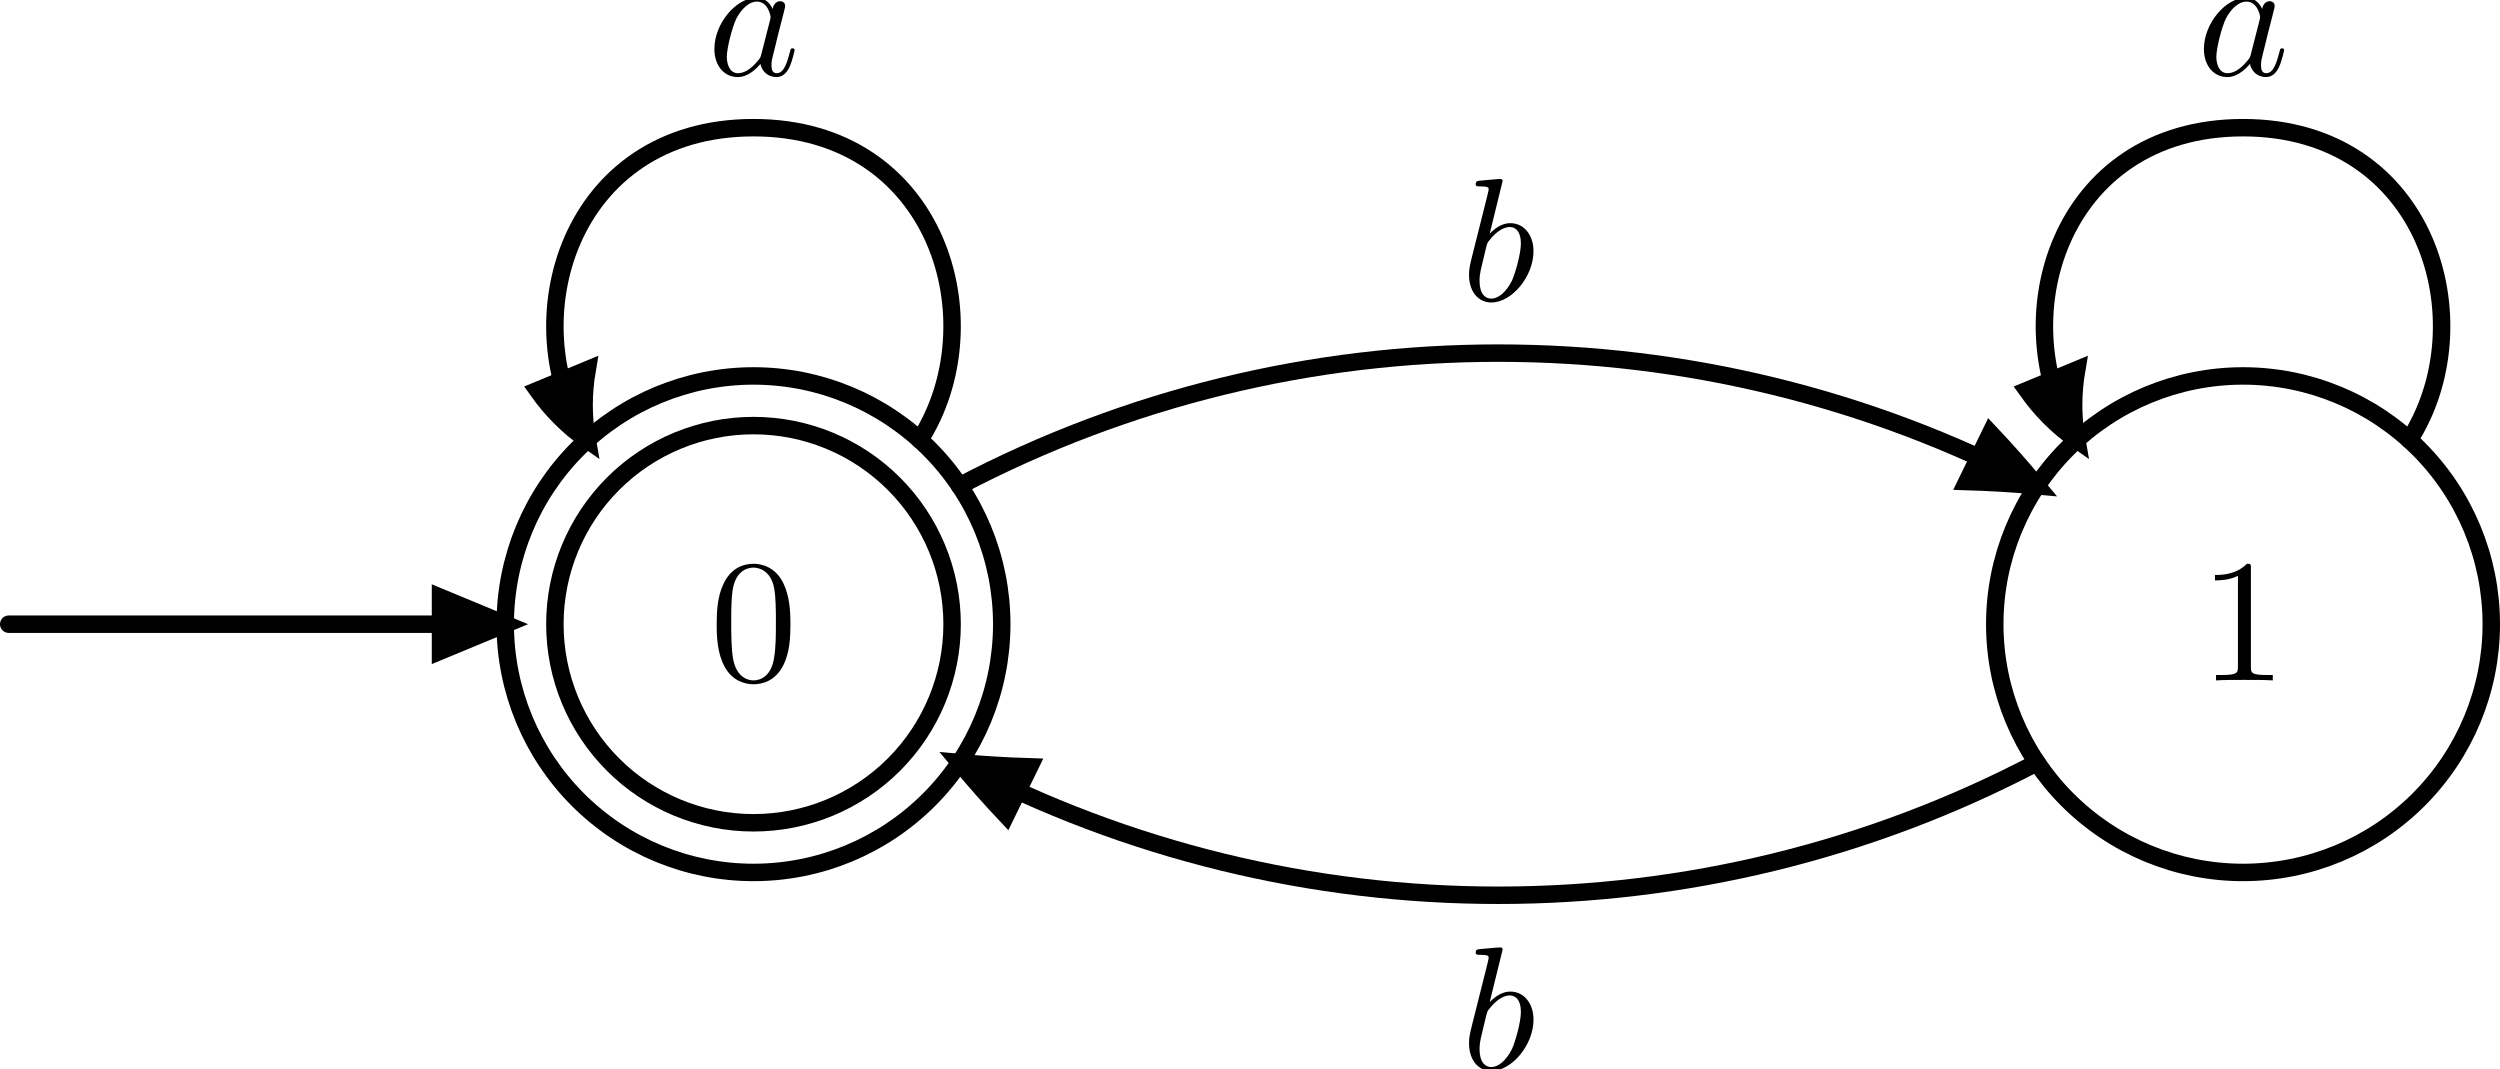 <?xml version="1.0"?>
<!-- Created by MetaPost 2.10 on 2025.03.12:1018 -->
<svg version="1.1" xmlns="http://www.w3.org/2000/svg" xmlns:xlink="http://www.w3.org/1999/xlink" width="285.457" height="122.061" viewBox="0 0 285.457 122.061">
<!-- Original BoundingBox: -86.035629 -50.789185 199.421432 71.271912 -->
  <defs>
    <g transform="scale(0.01,0.01)" id="GLYPHcmmi10_97">
      <path style="fill-rule: evenodd;" d="M373 -378C355 -415,326 -442,281 -442C164 -442,40 -295,40 -149C40 -55,95 11,173 11C193 11,243 7,303 -64C311 -22,346 11,394 11C429 11,452 -12,468 -44C485 -80,498 -141,498 -143C498 -153,489 -153,486 -153C476 -153,475 -149,472 -135C455 -70,437 -11,396 -11C369 -11,366 -37,366 -57C366 -79,368 -87,379 -131C390 -173,392 -183,401 -221L437 -361C444 -389,444 -391,444 -395C444 -412,432 -422,415 -422C391 -422,376 -400,373 -378M308 -119C303 -101,303 -99,288 -82C244 -27,203 -11,175 -11C125 -11,111 -66,111 -105C111 -155,143 -278,166 -324C197 -383,242 -420,282 -420C347 -420,361 -338,361 -332C361 -326,359 -320,358 -315"></path>
    </g>
    <g transform="scale(0.01,0.01)" id="GLYPHcmmi10_98">
      <path style="fill-rule: evenodd;" d="M239 -683C239 -684,239 -694,226 -694C203 -694,130 -686,104 -684C96 -683,85 -682,85 -664C85 -652,94 -652,109 -652C157 -652,159 -645,159 -635C159 -628,150 -594,145 -573L63 -247C51 -197,47 -181,47 -146C47 -51,100 11,174 11C292 11,415 -138,415 -282C415 -373,362 -442,282 -442C236 -442,195 -413,165 -382M145 -305C151 -327,151 -329,160 -340C209 -405,254 -420,280 -420C316 -420,343 -390,343 -326C343 -267,310 -152,292 -114C259 -47,213 -11,174 -11C140 -11,107 -38,107 -112C107 -131,107 -150,123 -213"></path>
    </g>
    <g transform="scale(0.01,0.01)" id="GLYPHcmr10_48">
      <path style="fill-rule: evenodd;" d="M460 -320C460 -400,455 -480,420 -554C374 -650,292 -666,250 -666C190 -666,117 -640,76 -547C44 -478,39 -400,39 -320C39 -245,43 -155,84 -79C127 2,200 22,249 22C303 22,379 1,423 -94C455 -163,460 -241,460 -320M249 -0C210 -0,151 -25,133 -121C122 -181,122 -273,122 -332C122 -396,122 -462,130 -516C149 -635,224 -644,249 -644C282 -644,348 -626,367 -527C377 -471,377 -395,377 -332C377 -257,377 -189,366 -125C351 -30,294 -0,249 -0"></path>
    </g>
    <g transform="scale(0.01,0.01)" id="GLYPHcmr10_49">
      <path style="fill-rule: evenodd;" d="M294 -640C294 -664,294 -666,271 -666C209 -602,121 -602,89 -602L89 -571C109 -571,168 -571,220 -597L220 -79C220 -43,217 -31,127 -31L95 -31L95 -0C130 -3,217 -3,257 -3C297 -3,384 -3,419 -0L419 -31L387 -31C297 -31,294 -42,294 -79"></path>
    </g>
  </defs>
  <path d="M114.382 71.272C114.382 63.754,111.395 56.544,106.079 51.228C100.763 45.913,93.554 42.925,86.036 42.925C78.517 42.925,71.308 45.913,65.992 51.228C60.676 56.544,57.689 63.754,57.689 71.272C57.689 78.79,60.676 86,65.992 91.315C71.308 96.631,78.517 99.618,86.036 99.618C93.554 99.618,100.763 96.631,106.079 91.315C111.395 86,114.382 78.79,114.382 71.272Z" style="stroke:rgb(0%,0%,0%); stroke-width: 1.993;stroke-linecap: round;stroke-linejoin: round;stroke-miterlimit: 10;fill: none;"></path>
  <path d="M284.461 71.272C284.461 63.754,281.474 56.544,276.158 51.228C270.842 45.913,263.633 42.925,256.114 42.925C248.596 42.925,241.387 45.913,236.071 51.228C230.755 56.544,227.768 63.754,227.768 71.272C227.768 78.79,230.755 86,236.071 91.315C241.387 96.631,248.596 99.618,256.114 99.618C263.633 99.618,270.842 96.631,276.158 91.315C281.474 86,284.461 78.79,284.461 71.272Z" style="stroke:rgb(0%,0%,0%); stroke-width: 1.993;stroke-linecap: round;stroke-linejoin: round;stroke-miterlimit: 10;fill: none;"></path>
  <g transform="matrix(2,-0,-0,2,81.054 77.692)" style="fill: rgb(0%,0%,0%);">
    <use xlink:href="#GLYPHcmr10_48"></use>
  </g>
  <g transform="matrix(2,-0,-0,2,251.133 77.692)" style="fill: rgb(0%,0%,0%);">
    <use xlink:href="#GLYPHcmr10_49"></use>
  </g>
  <path d="M109.568 55.47C148.001 35.27,194.148 35.27,232.581 55.469" style="stroke:rgb(0%,0%,0%); stroke-width: 1.993;stroke-linecap: round;stroke-linejoin: round;stroke-miterlimit: 10;fill: none;"></path>
  <path d="M224.595 54.983C227.253 55.064,229.916 55.225,232.581 55.469C230.869 53.412,229.1 51.415,227.278 49.478Z" style="stroke:rgb(0%,0%,0%); stroke-width: 1.993;fill: rgb(0%,0%,0%);"></path>
  <g transform="matrix(2,-0,-0,2,166.799 34.32)" style="fill: rgb(0%,0%,0%);">
    <use xlink:href="#GLYPHcmmi10_98"></use>
  </g>
  <path d="M105.026 50.228C113.58 36.904,107.249 14.579,86.036 14.579C64.822 14.579,58.492 36.904,67.045 50.228" style="stroke:rgb(0%,0%,0%); stroke-width: 1.993;stroke-linecap: round;stroke-linejoin: round;stroke-miterlimit: 10;fill: none;"></path>
  <path d="M61.386 44.574C62.938 46.767,64.844 48.698,67.045 50.228C66.57 47.59,66.589 44.876,67.042 42.228Z" style="stroke:rgb(0%,0%,0%); stroke-width: 1.993;fill: rgb(0%,0%,0%);"></path>
  <g transform="matrix(2,-0,-0,2,80.77 8.579)" style="fill: rgb(0%,0%,0%);">
    <use xlink:href="#GLYPHcmmi10_97"></use>
  </g>
  <path d="M232.582 87.074C194.149 107.274,148.002 107.274,109.569 87.075" style="stroke:rgb(0%,0%,0%); stroke-width: 1.993;stroke-linecap: round;stroke-linejoin: round;stroke-miterlimit: 10;fill: none;"></path>
  <path d="M117.555 87.561C114.897 87.48,112.234 87.318,109.569 87.075C111.281 89.132,113.05 91.129,114.872 93.065Z" style="stroke:rgb(0%,0%,0%); stroke-width: 1.993;fill: rgb(0%,0%,0%);"></path>
  <g transform="matrix(2,-0,-0,2,166.8 122.061)" style="fill: rgb(0%,0%,0%);">
    <use xlink:href="#GLYPHcmmi10_98"></use>
  </g>
  <path d="M275.105 50.228C283.658 36.904,277.328 14.579,256.114 14.579C234.901 14.579,228.57 36.904,237.124 50.228" style="stroke:rgb(0%,0%,0%); stroke-width: 1.993;stroke-linecap: round;stroke-linejoin: round;stroke-miterlimit: 10;fill: none;"></path>
  <path d="M231.464 44.574C233.017 46.767,234.922 48.698,237.124 50.228C236.649 47.59,236.667 44.876,237.12 42.228Z" style="stroke:rgb(0%,0%,0%); stroke-width: 1.993;fill: rgb(0%,0%,0%);"></path>
  <g transform="matrix(2,-0,-0,2,250.848 8.579)" style="fill: rgb(0%,0%,0%);">
    <use xlink:href="#GLYPHcmmi10_97"></use>
  </g>
  <path d="M0.996 71.272L57.69 71.272" style="stroke:rgb(0%,0%,0%); stroke-width: 1.993;stroke-linecap: round;stroke-linejoin: round;stroke-miterlimit: 10;fill: none;"></path>
  <path d="M50.298 74.333L57.69 71.272L50.298 68.21Z" style="stroke:rgb(0%,0%,0%); stroke-width: 1.993;fill: rgb(0%,0%,0%);"></path>
  <path d="M108.713 71.272C108.713 65.257,106.323 59.49,102.071 55.237C97.818 50.984,92.05 48.595,86.036 48.595C80.021 48.595,74.253 50.984,70.001 55.237C65.748 59.49,63.358 65.257,63.358 71.272C63.358 77.287,65.748 83.054,70.001 87.307C74.253 91.559,80.021 93.949,86.036 93.949C92.05 93.949,97.818 91.559,102.071 87.307C106.323 83.054,108.713 77.287,108.713 71.272Z" style="stroke:rgb(0%,0%,0%); stroke-width: 1.993;stroke-linecap: round;stroke-linejoin: round;stroke-miterlimit: 10;fill: none;"></path>
</svg>
